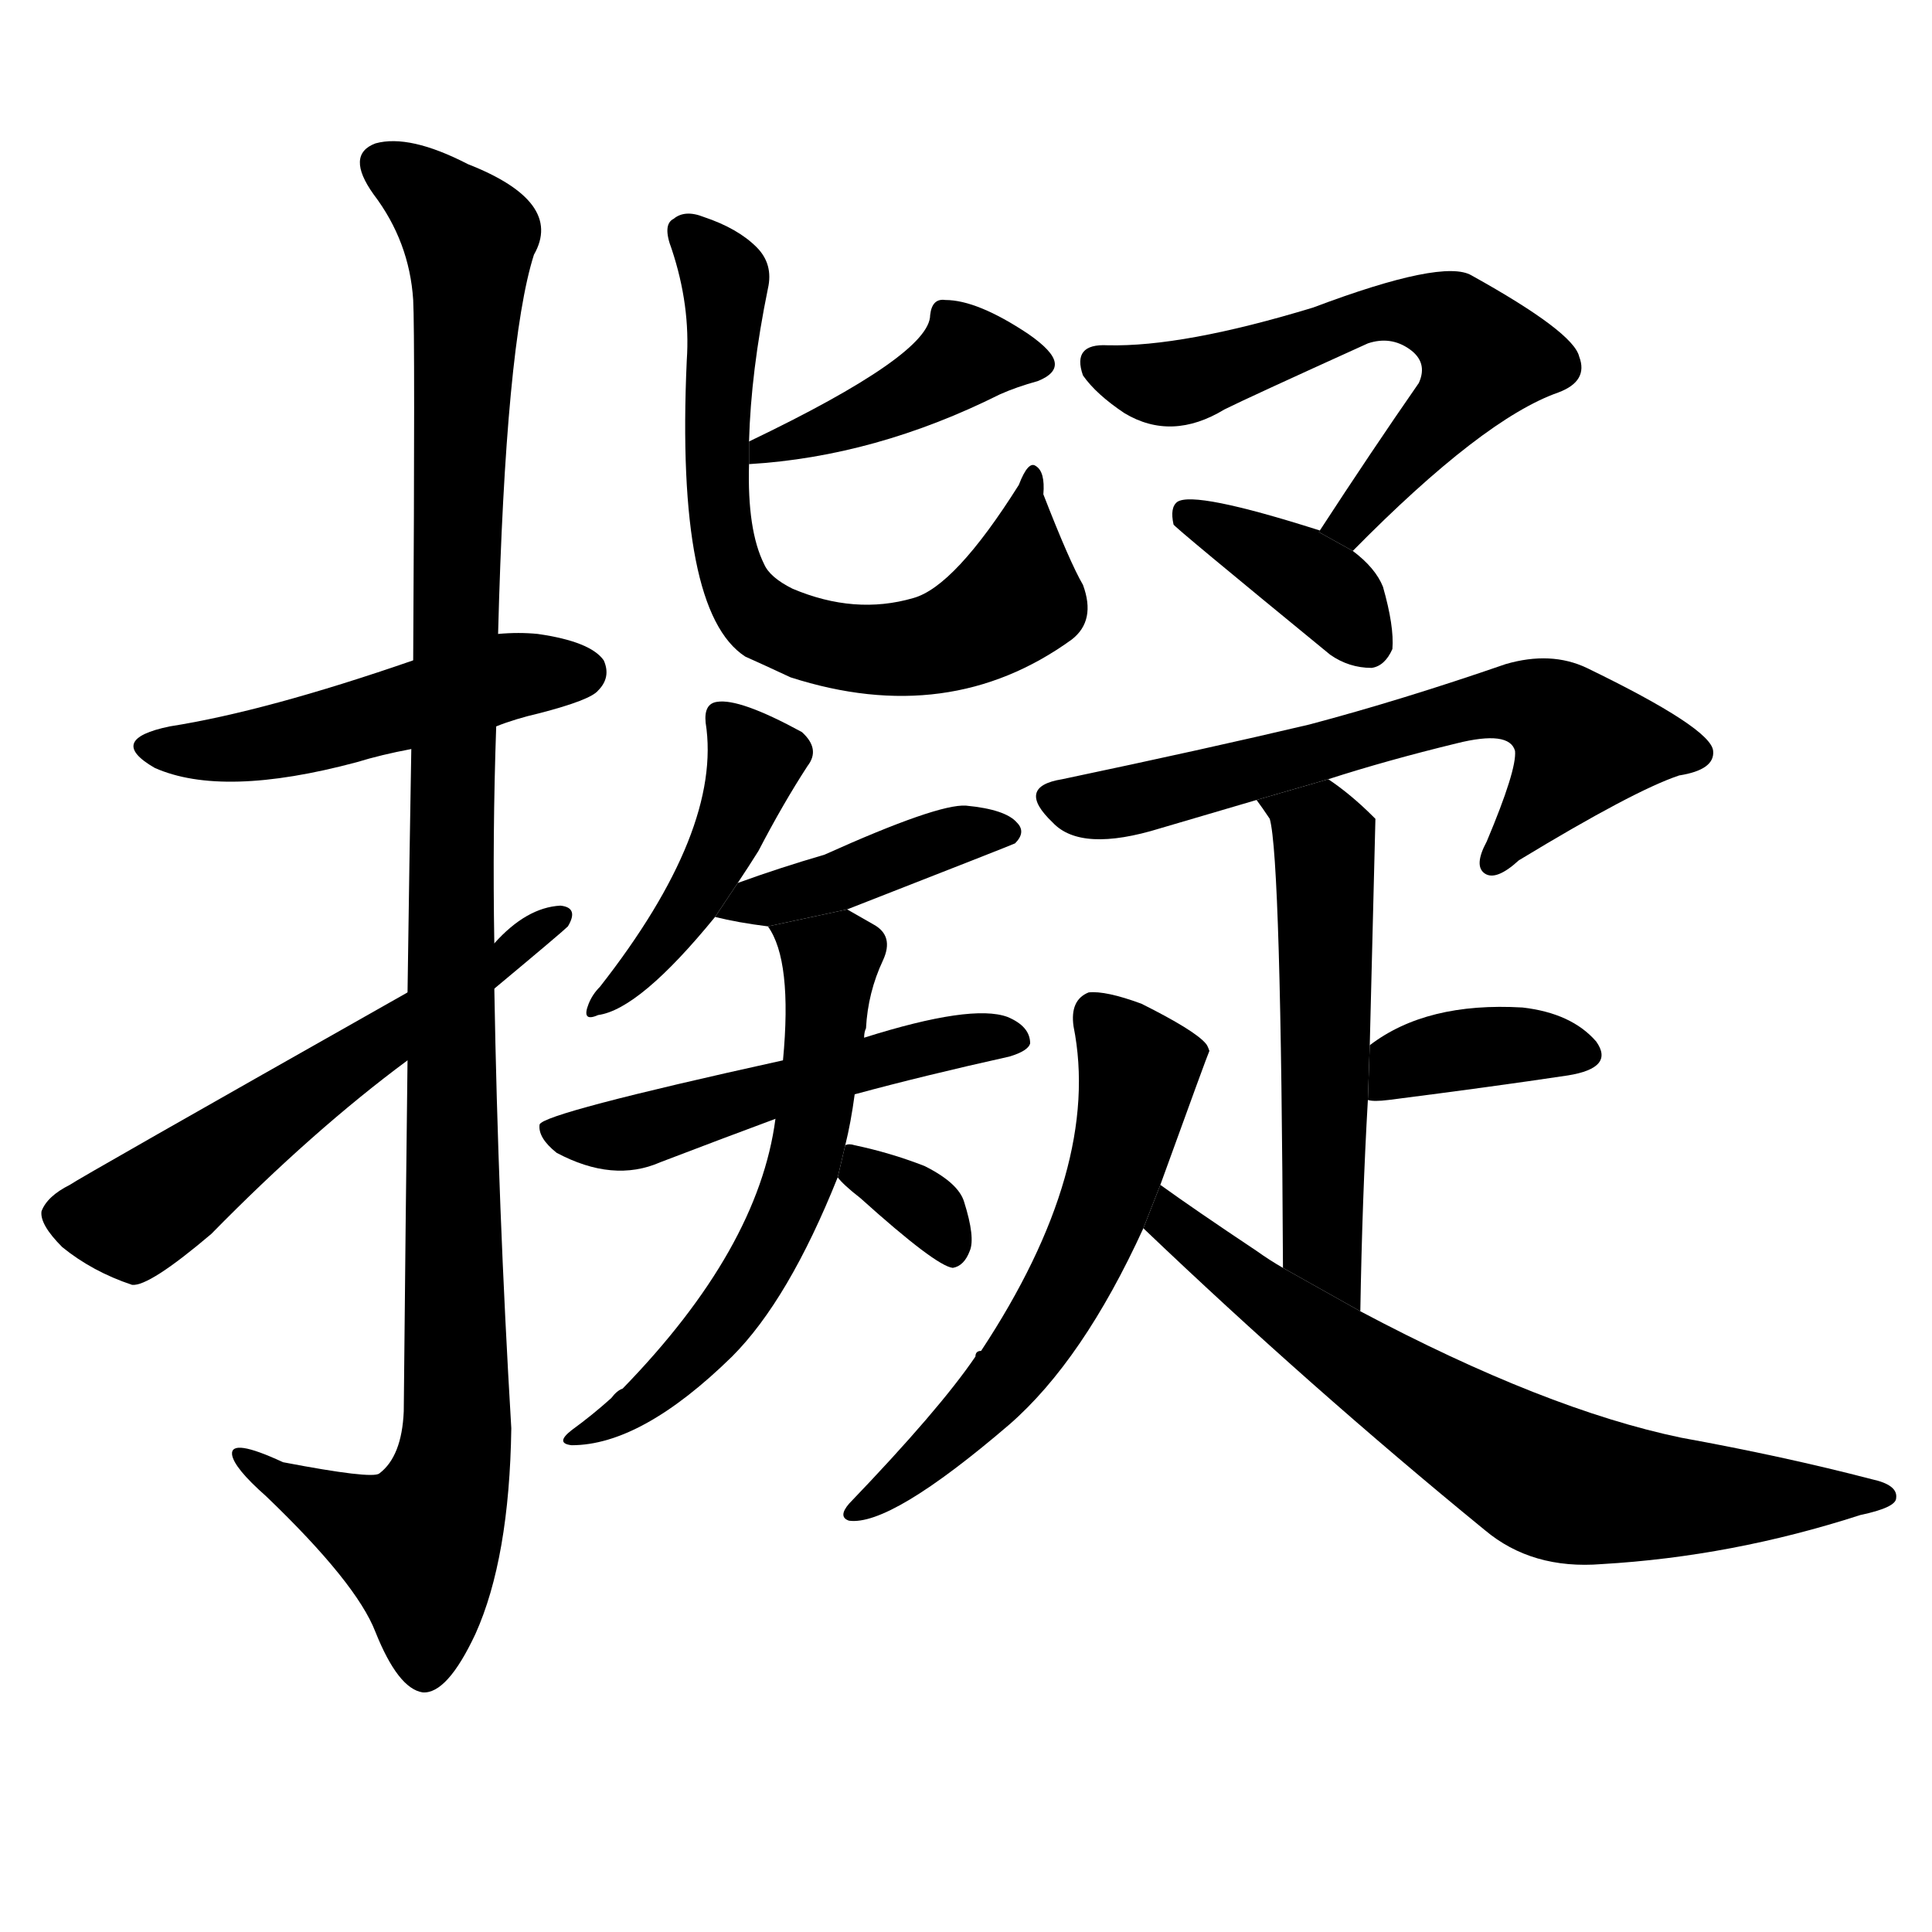 <!-- u64ec_ni3_draft_intend_plan_propose -->
<!-- 64EC -->
<!--  -->
<!--  -->
<svg viewBox="0 0 1024 1024">
  <g transform="scale(1, -1) translate(0, -900)">
    <path d="M 263 515 Q 273 519 286 522 Q 313 529 317 534 Q 324 541 320 550 Q 313 560 285 564 Q 275 565 264 564 L 219 550 Q 141 523 90 515 Q 56 508 82 493 Q 118 477 189 496 Q 202 500 218 503 L 263 515 Z"></path>
    <path d="M 216 338 Q 215 256 214 152 Q 213 128 201 119 Q 197 116 150 125 Q 122 138 123 129 Q 124 122 141 107 Q 189 61 199 35 Q 211 5 224 3 Q 237 2 252 34 Q 270 74 271 143 Q 264 260 262 376 L 262 400 Q 261 458 263 515 L 264 564 Q 268 718 283 765 Q 299 793 248 813 Q 217 829 199 824 Q 183 818 198 797 Q 217 772 219 741 Q 220 722 219 550 L 218 503 Q 217 446 216 374 L 216 338 Z"></path>
    <path d="M 216 374 Q 41 275 37 272 Q 25 266 22 258 Q 21 251 33 239 Q 49 226 70 219 Q 79 218 112 246 Q 166 301 216 338 L 262 376 Q 298 406 301 409 Q 307 419 297 420 Q 279 419 262 400 L 216 374 Z"></path>
    <path d="M 397 654 Q 464 658 530 691 Q 539 695 550 698 Q 560 702 559 708 Q 558 714 545 723 Q 518 741 501 741 Q 494 742 493 733 Q 493 712 397 666 L 397 654 Z"></path>
    <path d="M 397 666 Q 398 703 407 747 Q 410 760 401 769 Q 391 779 373 785 Q 363 789 357 784 Q 351 781 356 768 Q 366 738 364 709 Q 358 576 395 552 Q 404 548 419 541 Q 503 514 568 561 Q 581 571 574 590 Q 567 602 553 638 Q 554 650 549 653 Q 545 656 540 643 Q 506 589 484 583 Q 453 574 420 588 Q 408 594 405 601 Q 396 619 397 654 L 397 666 Z"></path>
    <path d="M 391 432 Q 397 441 402 449 Q 415 474 428 494 Q 435 503 425 512 Q 392 530 380 528 Q 373 527 374 517 Q 383 460 318 377 Q 314 373 312 368 Q 308 358 317 362 Q 339 365 379 414 L 391 432 Z"></path>
    <path d="M 449 418 Q 536 452 538 453 Q 544 459 539 464 Q 533 471 512 473 Q 497 474 437 447 Q 413 440 391 432 L 379 414 Q 391 411 407 409 L 449 418 Z"></path>
    <path d="M 453 320 Q 490 330 535 340 Q 545 343 546 347 Q 546 356 534 361 Q 515 368 458 350 L 415 338 Q 288 310 286 304 Q 285 297 295 289 Q 325 273 350 284 Q 384 297 411 307 L 453 320 Z"></path>
    <path d="M 448 293 Q 451 305 453 320 L 458 350 Q 458 353 459 355 Q 460 374 468 391 Q 474 404 463 410 L 449 418 L 407 409 Q 420 391 415 338 L 411 307 Q 402 238 330 164 Q 327 163 324 159 Q 314 150 303 142 Q 294 135 303 134 Q 340 134 388 181 Q 418 211 444 276 L 448 293 Z"></path>
    <path d="M 444 276 Q 447 272 456 265 Q 496 229 505 228 Q 511 229 514 237 Q 517 244 511 263 Q 508 273 490 282 Q 472 289 453 293 Q 450 294 448 293 L 444 276 Z"></path>
    <path d="M 717 608 Q 786 678 826 692 Q 842 698 837 711 Q 834 724 780 754 Q 765 763 696 737 Q 627 716 587 717 Q 568 718 574 701 Q 581 691 596 681 Q 621 666 649 683 Q 661 689 725 718 Q 737 722 747 715 Q 757 708 752 697 Q 727 661 699 618 L 717 608 Z"></path>
    <path d="M 699 618 Q 700 619 699 619 Q 633 640 624 634 Q 620 631 622 622 Q 622 621 705 553 Q 715 546 727 546 Q 734 547 738 556 Q 739 568 733 589 Q 729 599 717 608 L 699 618 Z"></path>
    <path d="M 704 487 Q 735 497 772 506 Q 800 513 803 502 Q 804 492 788 454 Q 781 441 787 437 Q 793 433 805 444 Q 866 481 890 489 Q 909 492 908 502 Q 907 514 841 546 Q 822 555 798 548 Q 743 529 694 516 Q 639 503 563 487 Q 538 483 558 464 Q 573 448 615 461 Q 639 468 666 476 L 704 487 Z"></path>
    <path d="M 721 205 Q 722 265 725 317 L 726 346 Q 729 464 729 466 L 728 467 Q 716 479 704 487 L 666 476 Q 669 472 673 466 Q 679 445 680 228 L 721 205 Z"></path>
    <path d="M 725 317 Q 728 316 736 317 Q 791 324 831 330 Q 856 334 846 348 Q 833 363 807 366 Q 756 369 726 346 L 725 317 Z"></path>
    <path d="M 615 272 Q 640 341 641 343 Q 640 346 639 347 Q 633 354 605 368 Q 586 375 577 374 Q 567 370 569 356 Q 584 281 520 184 Q 517 184 517 181 Q 498 153 450 103 Q 444 96 450 94 Q 472 91 535 145 Q 574 179 606 249 L 615 272 Z"></path>
    <path d="M 606 249 Q 694 165 787 89 Q 812 68 849 71 Q 918 75 986 97 Q 1005 101 1005 106 Q 1006 113 992 116 Q 946 128 891 138 Q 819 153 721 205 L 680 228 Q 673 232 666 237 Q 633 259 615 272 L 606 249 Z"></path>
  </g>
</svg>
